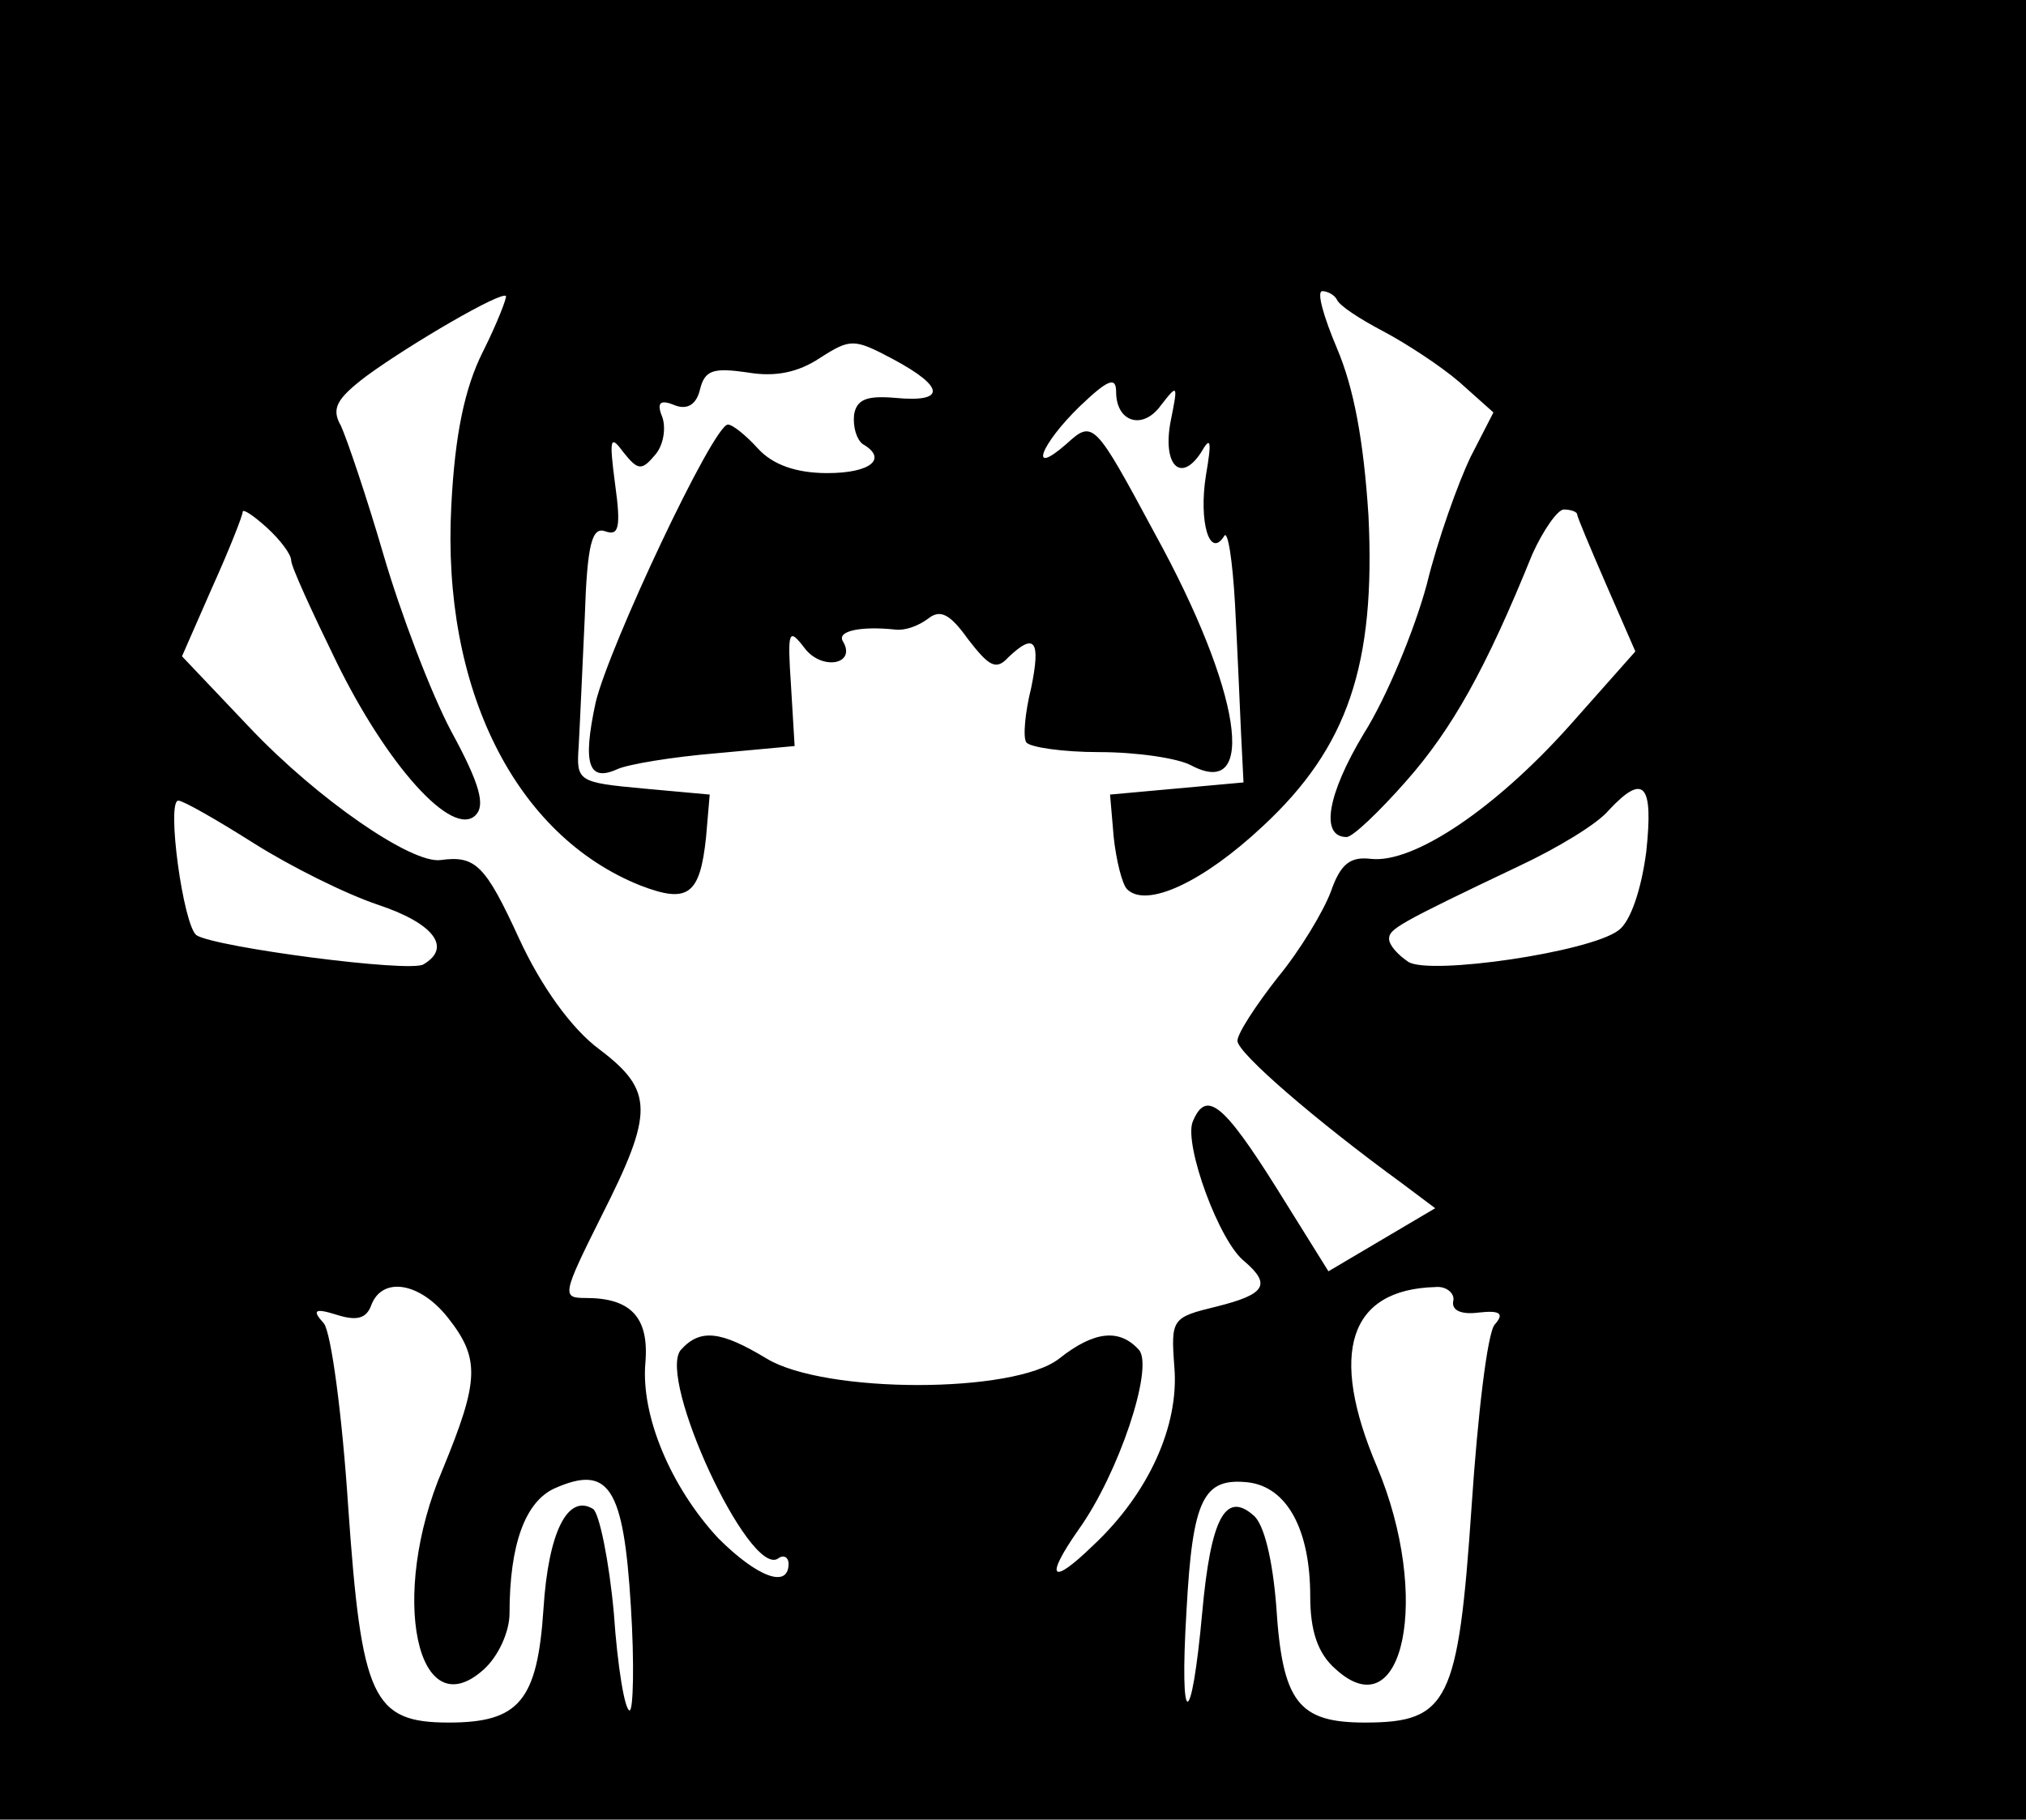 <?xml version="1.0" standalone="no"?>
<!DOCTYPE svg PUBLIC "-//W3C//DTD SVG 20010904//EN"
 "http://www.w3.org/TR/2001/REC-SVG-20010904/DTD/svg10.dtd">
<svg version="1.0" xmlns="http://www.w3.org/2000/svg"
 width="167pt" height="150pt" viewBox="0 0 167 150"
 preserveAspectRatio="xMidYMid meet">
<g transform="translate(0,150) scale(0.1,-0.1)"
fill="#000000" stroke="none">
<path d="M0 750 l0 -750 835 0 835 0 0 750 0 750 -835 0 -835 0 0 -750z m398
460 c-15 -30 -23 -68 -26 -127 -8 -151 53 -272 156 -313 39 -15 49 -8 54 40
l3 35 -55 5 c-54 5 -55 6 -53 35 1 17 3 64 5 106 2 61 6 75 17 71 11 -4 13 3
8 39 -5 38 -4 41 7 26 12 -15 15 -15 26 -2 7 8 9 22 6 31 -5 12 -2 15 10 10
10 -4 18 0 21 13 4 16 11 18 39 14 23 -4 42 0 60 12 25 16 28 16 60 -1 43 -23
44 -36 2 -32 -23 2 -32 -1 -34 -14 -1 -10 2 -20 7 -24 21 -12 7 -24 -29 -24
-26 0 -45 7 -57 20 -10 11 -21 20 -25 20 -12 0 -98 -183 -109 -229 -11 -51 -6
-66 18 -55 9 4 45 10 81 13 l65 6 -3 50 c-3 45 -2 48 11 31 14 -19 43 -14 32
5 -6 9 15 13 43 10 8 -1 19 3 27 9 10 8 18 4 33 -17 17 -22 23 -26 33 -15 22
21 27 14 19 -25 -5 -20 -7 -41 -4 -45 3 -4 30 -8 60 -8 31 0 65 -5 76 -11 55
-29 41 62 -30 191 -50 93 -51 94 -73 74 -32 -28 -21 0 11 31 23 22 30 25 30
12 0 -25 22 -32 37 -11 14 18 14 17 8 -13 -7 -36 8 -52 25 -26 8 14 9 10 4
-19 -6 -38 3 -69 15 -50 3 6 7 -20 9 -56 2 -37 4 -85 5 -107 l2 -40 -55 -5
-55 -5 3 -35 c2 -19 7 -39 11 -43 16 -16 63 6 112 52 70 65 93 133 87 256 -4
62 -12 105 -26 138 -11 26 -17 47 -12 47 4 0 10 -3 12 -7 2 -5 19 -16 38 -26
19 -10 48 -29 63 -42 l28 -25 -19 -37 c-10 -21 -27 -68 -36 -105 -10 -37 -33
-93 -52 -123 -30 -50 -36 -85 -14 -85 5 0 27 21 49 46 38 43 66 93 104 187 9
20 21 37 26 37 6 0 11 -2 11 -4 0 -2 11 -28 24 -58 l24 -55 -55 -62 c-61 -68
-128 -113 -163 -109 -17 2 -25 -4 -33 -27 -6 -16 -25 -48 -44 -71 -18 -23 -33
-46 -33 -52 0 -10 65 -66 135 -117 l28 -21 -44 -26 -44 -26 -43 69 c-44 70
-58 81 -69 54 -7 -19 22 -99 43 -115 22 -19 17 -27 -23 -37 -37 -9 -38 -10
-35 -50 4 -48 -21 -104 -67 -147 -35 -34 -40 -27 -12 13 33 46 62 133 50 148
-16 18 -37 16 -66 -7 -37 -29 -193 -29 -241 0 -38 23 -55 25 -71 7 -19 -24 56
-186 80 -172 5 4 9 1 9 -4 0 -21 -26 -11 -58 21 -39 42 -64 101 -60 145 3 37
-12 53 -49 53 -20 0 -20 2 13 68 43 85 43 103 -2 137 -23 17 -48 52 -66 91
-28 61 -36 69 -65 65 -24 -3 -101 50 -157 109 l-56 59 25 57 c14 31 25 59 25
62 0 3 9 -3 20 -13 11 -10 20 -22 20 -27 0 -5 17 -42 37 -83 42 -86 96 -146
115 -127 8 8 4 25 -20 69 -17 32 -42 98 -56 146 -14 48 -30 95 -35 106 -8 14
-4 22 21 41 37 27 111 70 115 66 1 -1 -7 -22 -19 -46z m959 -412 c-4 -31 -13
-58 -23 -65 -24 -18 -155 -37 -173 -26 -9 6 -16 14 -16 19 0 8 6 12 107 60 32
15 65 35 74 46 29 31 37 22 31 -34z m-1148 7 c30 -19 76 -42 103 -51 45 -15
61 -35 37 -49 -11 -7 -171 14 -187 24 -11 8 -25 111 -15 111 4 0 32 -16 62
-35z m160 -391 c27 -34 26 -52 -4 -125 -45 -105 -21 -215 34 -165 12 11 21 31
21 46 0 57 13 92 37 103 45 20 57 1 63 -97 3 -47 2 -86 -1 -86 -4 0 -10 36
-13 80 -4 44 -12 82 -17 86 -21 13 -37 -19 -41 -82 -5 -76 -20 -94 -78 -94
-63 0 -72 20 -83 178 -5 76 -14 143 -20 151 -10 11 -8 13 11 7 16 -5 24 -3 28
8 9 24 40 19 63 -10z m829 14 c-2 -8 6 -12 21 -10 18 2 21 -1 13 -10 -6 -7
-14 -75 -19 -150 -11 -161 -19 -178 -88 -178 -55 0 -68 17 -73 96 -3 38 -10
68 -19 75 -23 20 -35 -3 -42 -80 -9 -99 -19 -98 -13 1 5 93 14 110 51 106 32
-4 51 -39 51 -94 0 -28 6 -47 21 -60 56 -51 79 60 34 167 -40 94 -23 146 48
148 9 1 16 -5 15 -11z"/>
</g>
</svg>

